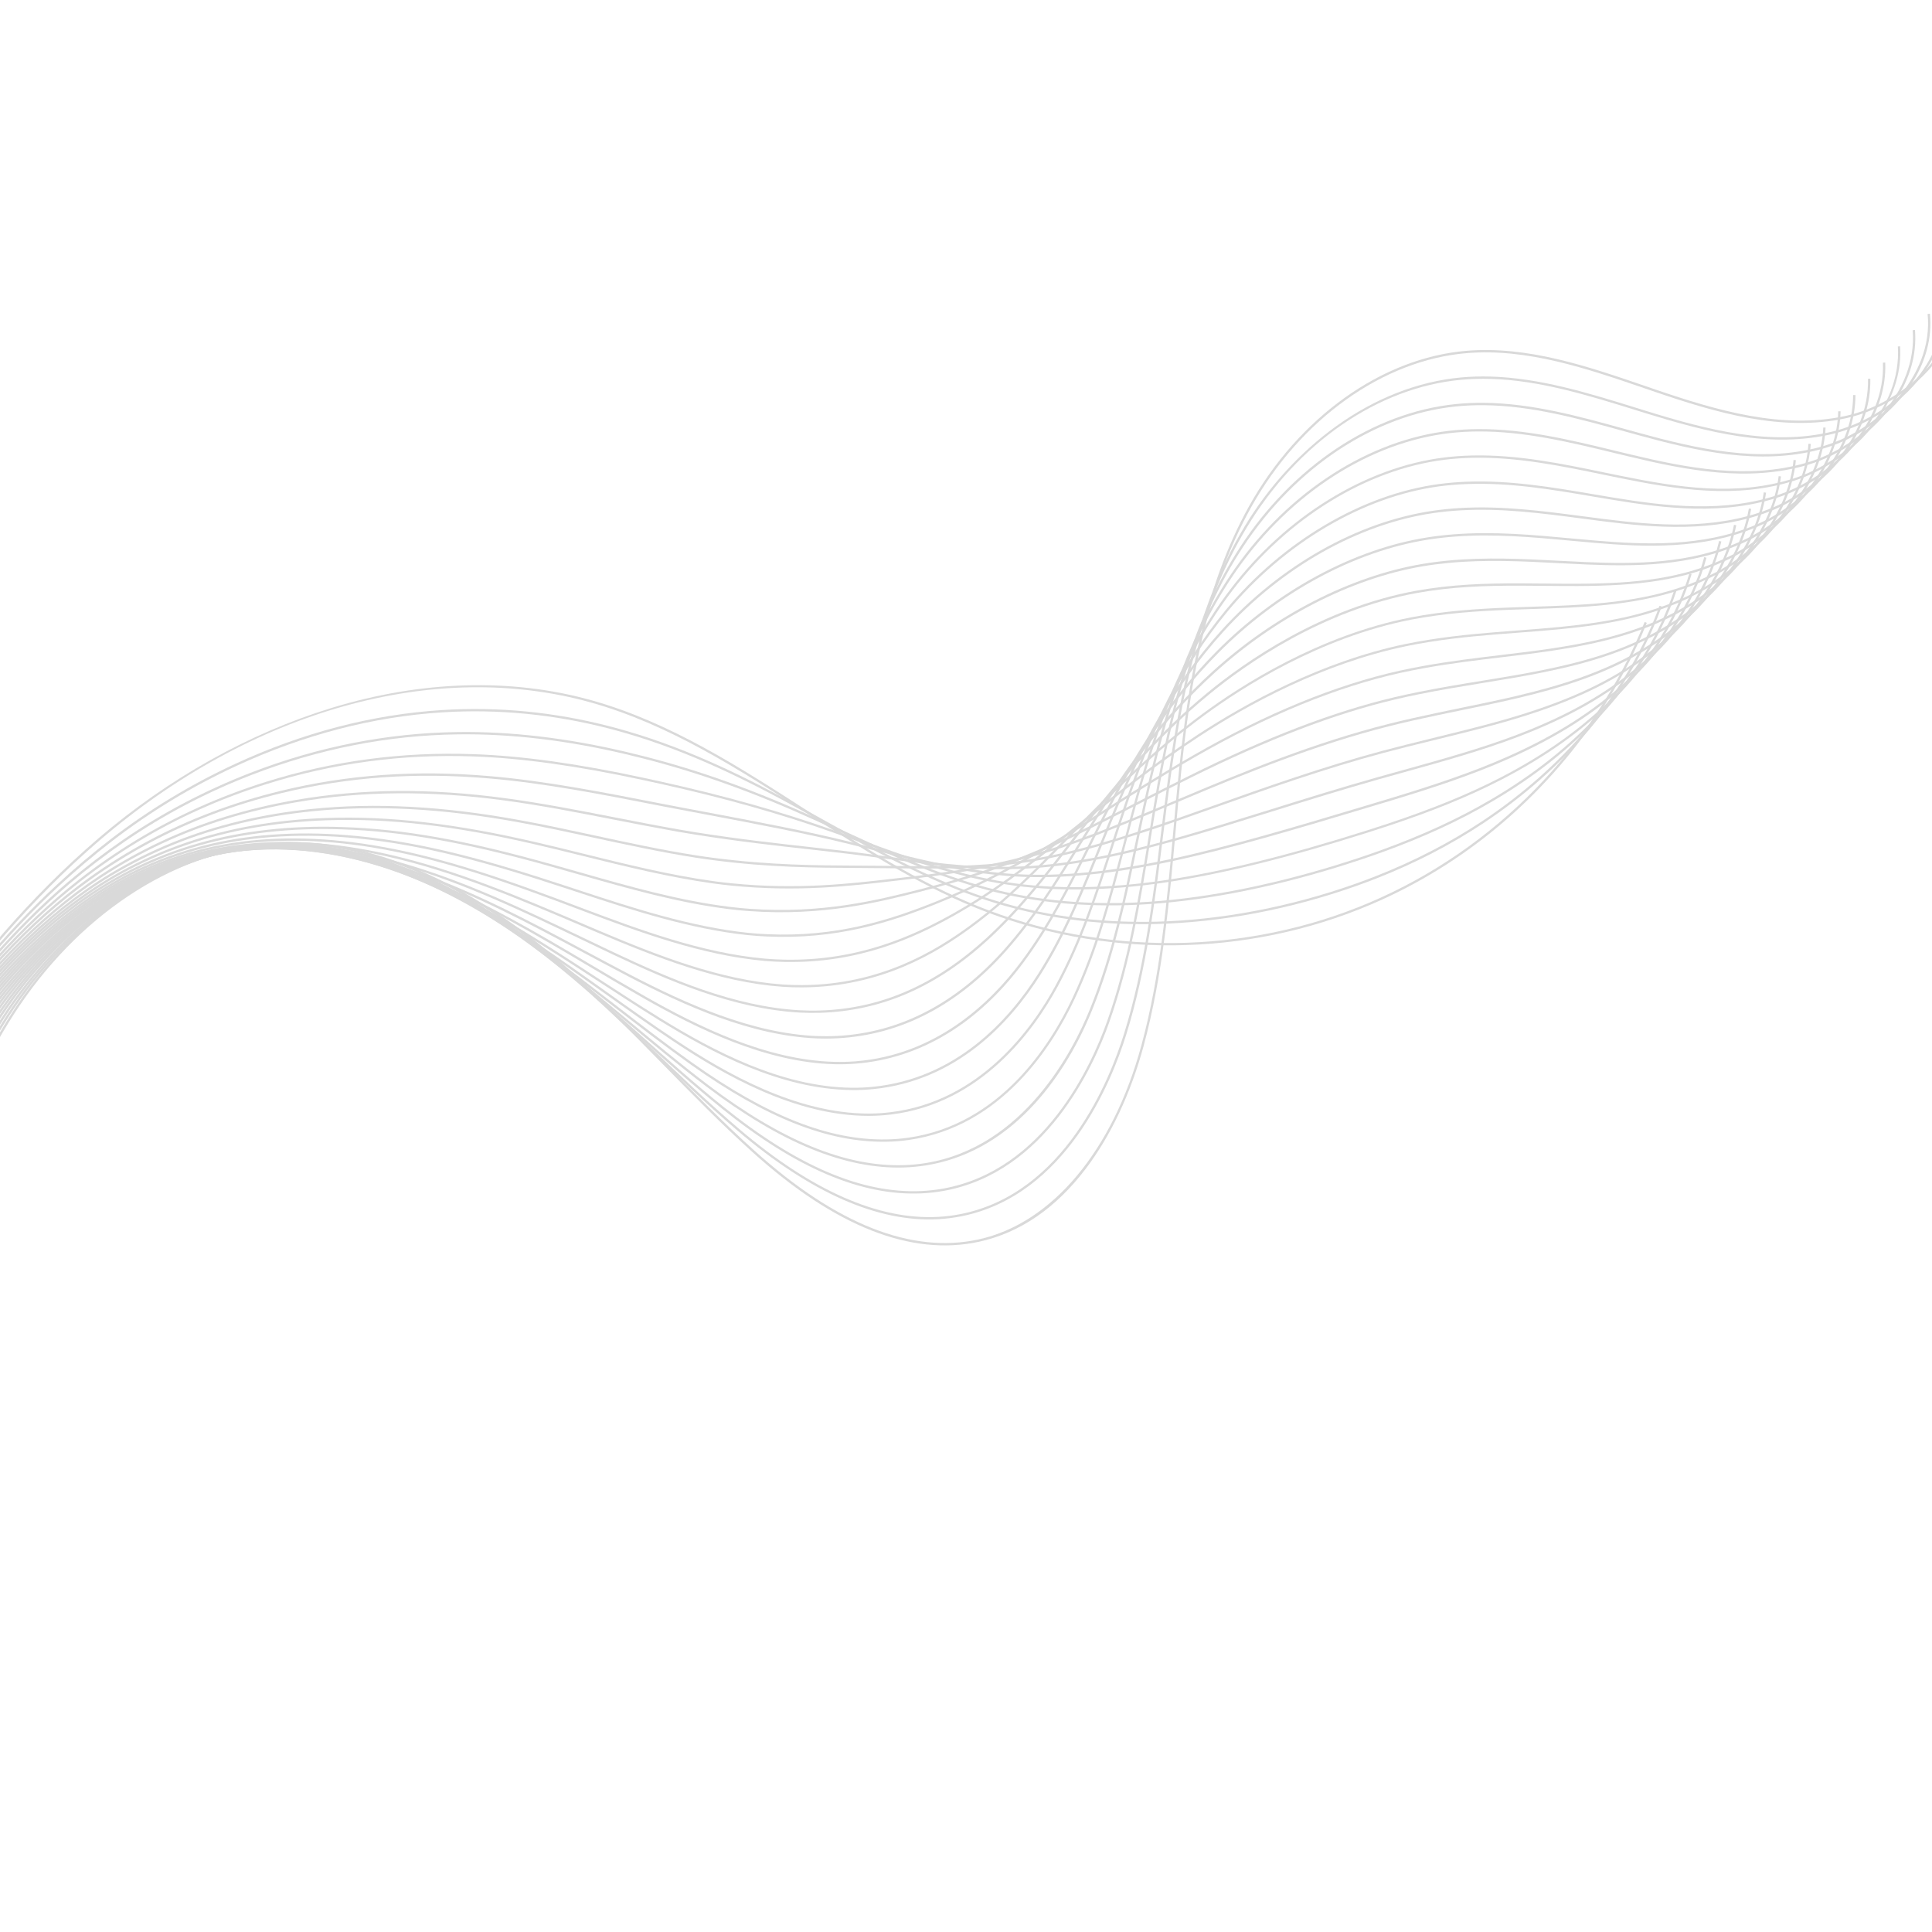 <svg xmlns="http://www.w3.org/2000/svg" xmlns:xlink="http://www.w3.org/1999/xlink" width="500" zoomAndPan="magnify" viewBox="0 0 375 375" height="500" preserveAspectRatio="xMidYMid meet" version="1.0"><defs><clipPath id="4475b3961a"><path d="M 0 54 L 375 54 L 375 255 L 0 255 Z M 0 54 " clip-rule="nonzero"/></clipPath><clipPath id="d33e8ecf6b"><path d="M -45.699 243.551 L 170.168 -83.957 L 386.836 58.852 L 170.969 386.359 Z M -45.699 243.551 " clip-rule="nonzero"/></clipPath><clipPath id="96d1c80663"><path d="M -45.699 243.551 L 170.168 -83.957 L 386.836 58.852 L 170.969 386.359 Z M -45.699 243.551 " clip-rule="nonzero"/></clipPath><clipPath id="b8791307f8"><path d="M 0 57 L 375 57 L 375 254 L 0 254 Z M 0 57 " clip-rule="nonzero"/></clipPath><clipPath id="87191035ac"><path d="M -45.699 243.551 L 170.168 -83.957 L 386.836 58.852 L 170.969 386.359 Z M -45.699 243.551 " clip-rule="nonzero"/></clipPath><clipPath id="3e7abe29e7"><path d="M -45.699 243.551 L 170.168 -83.957 L 386.836 58.852 L 170.969 386.359 Z M -45.699 243.551 " clip-rule="nonzero"/></clipPath><clipPath id="4b838b0128"><path d="M 0 60 L 375 60 L 375 254 L 0 254 Z M 0 60 " clip-rule="nonzero"/></clipPath><clipPath id="cf51c26539"><path d="M -45.699 243.551 L 170.168 -83.957 L 386.836 58.852 L 170.969 386.359 Z M -45.699 243.551 " clip-rule="nonzero"/></clipPath><clipPath id="13f203c086"><path d="M -45.699 243.551 L 170.168 -83.957 L 386.836 58.852 L 170.969 386.359 Z M -45.699 243.551 " clip-rule="nonzero"/></clipPath><clipPath id="8807b8d8c9"><path d="M 0 64 L 372 64 L 372 254 L 0 254 Z M 0 64 " clip-rule="nonzero"/></clipPath><clipPath id="6b7b03c6c0"><path d="M -45.699 243.551 L 170.168 -83.957 L 386.836 58.852 L 170.969 386.359 Z M -45.699 243.551 " clip-rule="nonzero"/></clipPath><clipPath id="80b18d4c96"><path d="M -45.699 243.551 L 170.168 -83.957 L 386.836 58.852 L 170.969 386.359 Z M -45.699 243.551 " clip-rule="nonzero"/></clipPath><clipPath id="8a14303603"><path d="M 0 67 L 369 67 L 369 253 L 0 253 Z M 0 67 " clip-rule="nonzero"/></clipPath><clipPath id="2e50000a1e"><path d="M -45.699 243.551 L 170.168 -83.957 L 386.836 58.852 L 170.969 386.359 Z M -45.699 243.551 " clip-rule="nonzero"/></clipPath><clipPath id="95c40111c1"><path d="M -45.699 243.551 L 170.168 -83.957 L 386.836 58.852 L 170.969 386.359 Z M -45.699 243.551 " clip-rule="nonzero"/></clipPath><clipPath id="7fb5f50db2"><path d="M 0 70 L 366 70 L 366 253 L 0 253 Z M 0 70 " clip-rule="nonzero"/></clipPath><clipPath id="8f09b4c28f"><path d="M -45.699 243.551 L 170.168 -83.957 L 386.836 58.852 L 170.969 386.359 Z M -45.699 243.551 " clip-rule="nonzero"/></clipPath><clipPath id="b47faa21d8"><path d="M -45.699 243.551 L 170.168 -83.957 L 386.836 58.852 L 170.969 386.359 Z M -45.699 243.551 " clip-rule="nonzero"/></clipPath><clipPath id="d4e40fe53d"><path d="M 0 73 L 364 73 L 364 252 L 0 252 Z M 0 73 " clip-rule="nonzero"/></clipPath><clipPath id="46a8d22754"><path d="M -45.699 243.551 L 170.168 -83.957 L 386.836 58.852 L 170.969 386.359 Z M -45.699 243.551 " clip-rule="nonzero"/></clipPath><clipPath id="ac0e3e3a1c"><path d="M -45.699 243.551 L 170.168 -83.957 L 386.836 58.852 L 170.969 386.359 Z M -45.699 243.551 " clip-rule="nonzero"/></clipPath><clipPath id="7ad96e75ae"><path d="M 0 76 L 361 76 L 361 252 L 0 252 Z M 0 76 " clip-rule="nonzero"/></clipPath><clipPath id="b142e214b6"><path d="M -45.699 243.551 L 170.168 -83.957 L 386.836 58.852 L 170.969 386.359 Z M -45.699 243.551 " clip-rule="nonzero"/></clipPath><clipPath id="b749bdfa59"><path d="M -45.699 243.551 L 170.168 -83.957 L 386.836 58.852 L 170.969 386.359 Z M -45.699 243.551 " clip-rule="nonzero"/></clipPath><clipPath id="3d6d17710b"><path d="M 0 79 L 358 79 L 358 251 L 0 251 Z M 0 79 " clip-rule="nonzero"/></clipPath><clipPath id="c396a3d9b6"><path d="M -45.699 243.551 L 170.168 -83.957 L 386.836 58.852 L 170.969 386.359 Z M -45.699 243.551 " clip-rule="nonzero"/></clipPath><clipPath id="c56a0be937"><path d="M -45.699 243.551 L 170.168 -83.957 L 386.836 58.852 L 170.969 386.359 Z M -45.699 243.551 " clip-rule="nonzero"/></clipPath><clipPath id="cc3409fea9"><path d="M 0 82 L 355 82 L 355 251 L 0 251 Z M 0 82 " clip-rule="nonzero"/></clipPath><clipPath id="16f6a9e21c"><path d="M -45.699 243.551 L 170.168 -83.957 L 386.836 58.852 L 170.969 386.359 Z M -45.699 243.551 " clip-rule="nonzero"/></clipPath><clipPath id="82262b841e"><path d="M -45.699 243.551 L 170.168 -83.957 L 386.836 58.852 L 170.969 386.359 Z M -45.699 243.551 " clip-rule="nonzero"/></clipPath><clipPath id="02e5e90aea"><path d="M 0 86 L 352 86 L 352 251 L 0 251 Z M 0 86 " clip-rule="nonzero"/></clipPath><clipPath id="a860390223"><path d="M -45.699 243.551 L 170.168 -83.957 L 386.836 58.852 L 170.969 386.359 Z M -45.699 243.551 " clip-rule="nonzero"/></clipPath><clipPath id="5e8cb09f89"><path d="M -45.699 243.551 L 170.168 -83.957 L 386.836 58.852 L 170.969 386.359 Z M -45.699 243.551 " clip-rule="nonzero"/></clipPath><clipPath id="b6275e5c22"><path d="M 0 89 L 349 89 L 349 250 L 0 250 Z M 0 89 " clip-rule="nonzero"/></clipPath><clipPath id="b684f6c930"><path d="M -45.699 243.551 L 170.168 -83.957 L 386.836 58.852 L 170.969 386.359 Z M -45.699 243.551 " clip-rule="nonzero"/></clipPath><clipPath id="a419f8a0c6"><path d="M -45.699 243.551 L 170.168 -83.957 L 386.836 58.852 L 170.969 386.359 Z M -45.699 243.551 " clip-rule="nonzero"/></clipPath><clipPath id="82801064d5"><path d="M 0 92 L 346 92 L 346 250 L 0 250 Z M 0 92 " clip-rule="nonzero"/></clipPath><clipPath id="b87e20a0d0"><path d="M -45.699 243.551 L 170.168 -83.957 L 386.836 58.852 L 170.969 386.359 Z M -45.699 243.551 " clip-rule="nonzero"/></clipPath><clipPath id="ea32eb8e20"><path d="M -45.699 243.551 L 170.168 -83.957 L 386.836 58.852 L 170.969 386.359 Z M -45.699 243.551 " clip-rule="nonzero"/></clipPath><clipPath id="f64731c3f1"><path d="M 0 95 L 343 95 L 343 249 L 0 249 Z M 0 95 " clip-rule="nonzero"/></clipPath><clipPath id="227f8b823f"><path d="M -45.699 243.551 L 170.168 -83.957 L 386.836 58.852 L 170.969 386.359 Z M -45.699 243.551 " clip-rule="nonzero"/></clipPath><clipPath id="fa02396a95"><path d="M -45.699 243.551 L 170.168 -83.957 L 386.836 58.852 L 170.969 386.359 Z M -45.699 243.551 " clip-rule="nonzero"/></clipPath><clipPath id="1eaffef097"><path d="M 0 98 L 340 98 L 340 249 L 0 249 Z M 0 98 " clip-rule="nonzero"/></clipPath><clipPath id="9c900c0716"><path d="M -45.699 243.551 L 170.168 -83.957 L 386.836 58.852 L 170.969 386.359 Z M -45.699 243.551 " clip-rule="nonzero"/></clipPath><clipPath id="2c9bab2a1e"><path d="M -45.699 243.551 L 170.168 -83.957 L 386.836 58.852 L 170.969 386.359 Z M -45.699 243.551 " clip-rule="nonzero"/></clipPath><clipPath id="b5db8ed0f3"><path d="M 0 101 L 338 101 L 338 248 L 0 248 Z M 0 101 " clip-rule="nonzero"/></clipPath><clipPath id="7caf4d0416"><path d="M -45.699 243.551 L 170.168 -83.957 L 386.836 58.852 L 170.969 386.359 Z M -45.699 243.551 " clip-rule="nonzero"/></clipPath><clipPath id="ad350395f9"><path d="M -45.699 243.551 L 170.168 -83.957 L 386.836 58.852 L 170.969 386.359 Z M -45.699 243.551 " clip-rule="nonzero"/></clipPath><clipPath id="959abbabba"><path d="M 0 105 L 335 105 L 335 248 L 0 248 Z M 0 105 " clip-rule="nonzero"/></clipPath><clipPath id="b7e99d3fcb"><path d="M -45.699 243.551 L 170.168 -83.957 L 386.836 58.852 L 170.969 386.359 Z M -45.699 243.551 " clip-rule="nonzero"/></clipPath><clipPath id="818f4b7565"><path d="M -45.699 243.551 L 170.168 -83.957 L 386.836 58.852 L 170.969 386.359 Z M -45.699 243.551 " clip-rule="nonzero"/></clipPath><clipPath id="cef6bb5138"><path d="M 0 108 L 332 108 L 332 248 L 0 248 Z M 0 108 " clip-rule="nonzero"/></clipPath><clipPath id="7710650464"><path d="M -45.699 243.551 L 170.168 -83.957 L 386.836 58.852 L 170.969 386.359 Z M -45.699 243.551 " clip-rule="nonzero"/></clipPath><clipPath id="d6898542d5"><path d="M -45.699 243.551 L 170.168 -83.957 L 386.836 58.852 L 170.969 386.359 Z M -45.699 243.551 " clip-rule="nonzero"/></clipPath><clipPath id="3fd2816121"><path d="M 0 111 L 329 111 L 329 247 L 0 247 Z M 0 111 " clip-rule="nonzero"/></clipPath><clipPath id="d0e055d4f3"><path d="M -45.699 243.551 L 170.168 -83.957 L 386.836 58.852 L 170.969 386.359 Z M -45.699 243.551 " clip-rule="nonzero"/></clipPath><clipPath id="9a521067c5"><path d="M -45.699 243.551 L 170.168 -83.957 L 386.836 58.852 L 170.969 386.359 Z M -45.699 243.551 " clip-rule="nonzero"/></clipPath><clipPath id="4176177038"><path d="M 0 114 L 326 114 L 326 247 L 0 247 Z M 0 114 " clip-rule="nonzero"/></clipPath><clipPath id="037c464661"><path d="M -45.699 243.551 L 170.168 -83.957 L 386.836 58.852 L 170.969 386.359 Z M -45.699 243.551 " clip-rule="nonzero"/></clipPath><clipPath id="83cf57cf5f"><path d="M -45.699 243.551 L 170.168 -83.957 L 386.836 58.852 L 170.969 386.359 Z M -45.699 243.551 " clip-rule="nonzero"/></clipPath><clipPath id="7fdf494332"><path d="M 0 117 L 323 117 L 323 246 L 0 246 Z M 0 117 " clip-rule="nonzero"/></clipPath><clipPath id="8e7f673fd6"><path d="M -45.699 243.551 L 170.168 -83.957 L 386.836 58.852 L 170.969 386.359 Z M -45.699 243.551 " clip-rule="nonzero"/></clipPath><clipPath id="5956f23c10"><path d="M -45.699 243.551 L 170.168 -83.957 L 386.836 58.852 L 170.969 386.359 Z M -45.699 243.551 " clip-rule="nonzero"/></clipPath><clipPath id="c8b4007822"><path d="M 0 120 L 320 120 L 320 246 L 0 246 Z M 0 120 " clip-rule="nonzero"/></clipPath><clipPath id="d5702845f1"><path d="M -45.699 243.551 L 170.168 -83.957 L 386.836 58.852 L 170.969 386.359 Z M -45.699 243.551 " clip-rule="nonzero"/></clipPath><clipPath id="87e9fee2b2"><path d="M -45.699 243.551 L 170.168 -83.957 L 386.836 58.852 L 170.969 386.359 Z M -45.699 243.551 " clip-rule="nonzero"/></clipPath></defs><g clip-path="url(#4475b3961a)"><g clip-path="url(#d33e8ecf6b)"><g clip-path="url(#96d1c80663)"><path fill="#d9d9d9" d="M 376.898 68.547 C 372.738 74.863 365.555 79.613 358.262 81.191 C 345.84 83.871 333.168 80.129 321.258 76.066 L 319.238 75.375 C 308.039 71.539 296.465 67.57 284.691 68.543 C 268.453 69.887 252.43 81.32 242.875 98.402 C 233.895 114.453 230.957 133.43 229.262 149.875 C 228.875 153.684 228.52 157.57 228.184 161.332 C 226.945 175.164 225.66 189.457 221.965 203.059 C 219.461 212.27 215.566 220.516 210.699 226.91 C 204.887 234.543 197.945 239.285 190.059 241.016 C 176.906 243.895 162.152 238.094 146.215 223.762 C 140.098 218.266 134.254 212.285 128.598 206.5 C 120.988 198.723 113.125 190.676 104.527 183.73 C 92.188 173.758 73.02 162.25 51.836 164.055 C 33.262 165.633 14.902 177.887 2.684 196.871 C -7.734 213.062 -13.074 231.535 -17.891 254.293 L -18.328 254.203 C -13.504 231.395 -8.152 212.875 2.305 196.629 C 14.574 177.547 33.086 165.195 51.797 163.605 C 73.137 161.789 92.402 173.355 104.812 183.379 C 113.43 190.34 121.305 198.391 128.918 206.18 C 134.57 211.957 140.414 217.934 146.516 223.418 C 162.348 237.645 176.965 243.418 189.965 240.566 C 204.176 237.453 215.977 223.383 221.535 202.938 C 225.223 189.375 226.5 175.094 227.742 161.289 C 228.074 157.527 228.426 153.637 228.82 149.824 C 230.516 133.332 233.469 114.301 242.484 98.176 C 252.109 80.973 268.27 69.445 284.656 68.09 C 296.523 67.109 308.145 71.09 319.387 74.945 L 321.406 75.637 C 333.258 79.676 345.859 83.402 358.168 80.746 C 370.039 78.188 381.617 67.086 379.93 54.648 L 380.375 54.586 C 381.055 59.605 379.621 64.41 376.902 68.543 Z M 376.898 68.547 " fill-opacity="1" fill-rule="nonzero"/></g></g></g><g clip-path="url(#b8791307f8)"><g clip-path="url(#87191035ac)"><g clip-path="url(#3e7abe29e7)"><path fill="#d9d9d9" d="M 373.945 71.617 C 369.824 77.867 362.801 82.523 355.77 84.211 C 343.652 87.113 331.254 83.844 319.594 80.254 C 318.832 80.02 318.07 79.781 317.309 79.543 C 308.207 76.719 298.797 73.793 289.258 73.539 C 287.332 73.492 285.434 73.547 283.613 73.715 C 267.469 75.203 251.891 85.949 241.961 102.445 C 233.344 116.754 229.98 132.945 228.012 145.461 C 227.734 147.234 227.461 149.059 227.188 151.043 C 226.68 154.707 226.219 158.438 225.77 162.047 C 224.18 174.879 222.527 188.148 218.625 200.75 C 215.75 210.016 206.871 232.016 186.625 236.074 C 185.156 236.367 183.648 236.562 182.137 236.645 C 170.422 237.293 157.316 231.516 143.191 219.484 C 137.25 214.422 131.547 208.949 126.039 203.66 C 118.293 196.223 110.285 188.535 101.586 181.984 C 90.293 173.469 78.914 167.93 67.766 165.508 C 61.648 164.184 55.605 163.824 49.809 164.453 C 31.684 166.414 13.68 178.711 1.664 197.367 C -8.625 213.324 -14.059 231.492 -19.059 253.871 L -19.5 253.777 C -14.488 231.352 -9.039 213.137 1.285 197.125 C 13.359 178.367 31.5 165.984 49.762 164.008 C 55.605 163.379 61.695 163.734 67.859 165.07 C 79.074 167.5 90.512 173.074 101.855 181.621 C 110.574 188.195 118.594 195.891 126.348 203.336 C 131.855 208.625 137.551 214.09 143.48 219.141 C 157.516 231.098 170.516 236.832 182.109 236.195 C 183.598 236.113 185.086 235.926 186.531 235.637 C 206.543 231.625 215.34 209.809 218.188 200.617 C 222.086 188.055 223.73 174.805 225.316 161.988 C 225.766 158.383 226.227 154.648 226.734 150.98 C 227.012 148.992 227.277 147.164 227.559 145.391 C 229.535 132.836 232.91 116.586 241.566 102.211 C 246.203 94.512 252.336 87.785 259.305 82.762 C 266.852 77.316 275.242 74.031 283.559 73.266 C 285.395 73.098 287.316 73.035 289.25 73.09 C 298.852 73.352 308.293 76.277 317.426 79.113 C 318.188 79.352 318.949 79.586 319.711 79.824 C 331.316 83.398 343.645 86.652 355.648 83.773 C 367.078 81.039 378.496 70.324 377.023 57.793 L 377.469 57.742 C 378.062 62.789 376.613 67.543 373.926 71.617 Z M 373.945 71.617 " fill-opacity="1" fill-rule="nonzero"/></g></g></g><g clip-path="url(#4b838b0128)"><g clip-path="url(#cf51c26539)"><g clip-path="url(#13f203c086)"><path fill="#d9d9d9" d="M 370.895 74.707 C 370.266 75.66 369.562 76.59 368.789 77.492 C 364.797 82.133 359.145 85.684 353.281 87.238 C 341.469 90.371 329.34 87.574 317.93 84.445 C 317.07 84.207 316.211 83.969 315.348 83.73 C 306.508 81.281 297.371 78.75 288.098 78.648 C 286.203 78.629 284.336 78.711 282.543 78.895 C 266.875 80.5 251.492 90.656 241.312 106.102 C 241.227 106.234 241.137 106.363 241.051 106.5 C 232.234 120.07 228.434 135.277 226.105 147.008 C 225.777 148.656 225.457 150.359 225.121 152.227 C 224.496 155.715 223.922 159.262 223.359 162.688 C 221.422 174.551 219.414 186.816 215.293 198.449 C 212.227 207.086 202.965 227.559 183.199 231.145 C 181.758 231.406 180.27 231.57 178.781 231.637 C 167.156 232.129 154.527 226.758 140.18 215.215 C 134.453 210.602 128.934 205.648 123.605 200.867 C 115.684 193.758 107.496 186.41 98.656 180.238 C 87.449 172.402 76.246 167.41 65.355 165.398 C 59.359 164.293 53.461 164.109 47.801 164.855 C 30.117 167.199 12.473 179.527 0.656 197.863 C -9.496 213.586 -15.031 231.453 -20.211 253.453 L -20.648 253.348 C -15.457 231.305 -9.91 213.395 0.277 197.617 C 5.887 188.957 12.957 181.363 20.75 175.684 C 29.32 169.438 38.398 165.645 47.742 164.406 C 53.449 163.652 59.398 163.836 65.434 164.949 C 76.391 166.973 87.652 171.988 98.914 179.863 C 107.773 186.051 115.977 193.414 123.902 200.527 C 129.227 205.312 134.742 210.254 140.461 214.863 C 154.723 226.336 167.25 231.676 178.762 231.184 C 180.23 231.121 181.695 230.957 183.125 230.695 C 202.66 227.152 211.828 206.855 214.871 198.293 C 218.98 186.699 220.98 174.453 222.918 162.605 C 223.477 159.176 224.059 155.629 224.68 152.133 C 225.016 150.27 225.336 148.559 225.664 146.91 C 227.996 135.137 231.816 119.883 240.672 106.246 C 250.93 90.465 266.559 80.066 282.496 78.438 C 284.305 78.25 286.191 78.168 288.102 78.188 C 297.434 78.289 306.602 80.832 315.465 83.289 C 316.324 83.527 317.184 83.766 318.043 84.004 C 329.391 87.121 341.457 89.898 353.164 86.797 C 364.207 83.875 375.363 73.156 374.148 60.941 L 374.598 60.898 C 375.062 65.562 373.762 70.359 370.898 74.703 Z M 370.895 74.707 " fill-opacity="1" fill-rule="nonzero"/></g></g></g><g clip-path="url(#8807b8d8c9)"><g clip-path="url(#6b7b03c6c0)"><g clip-path="url(#80b18d4c96)"><path fill="#d9d9d9" d="M 367.938 77.691 C 363.965 83.719 357.414 88.324 350.789 90.254 C 339.266 93.617 327.41 91.293 316.254 88.625 C 315.289 88.395 314.316 88.16 313.34 87.922 C 304.781 85.848 295.93 83.699 286.93 83.746 C 285.066 83.75 283.23 83.859 281.461 84.059 C 266.004 85.797 250.551 95.699 240.125 110.539 C 231.121 123.363 226.875 137.582 224.184 148.535 C 223.805 150.07 223.434 151.656 223.043 153.387 C 222.301 156.676 221.605 160.012 220.93 163.234 C 218.648 174.152 216.285 185.445 211.945 196.133 C 208.898 203.613 204.75 210.203 199.941 215.184 C 194.059 221.281 187.27 224.984 179.766 226.195 C 178.344 226.426 176.879 226.562 175.41 226.609 C 164.043 226.945 151.531 221.816 137.156 210.93 C 131.684 206.777 126.398 202.363 121.285 198.094 C 112.773 190.984 104.734 184.27 95.711 178.473 C 84.59 171.316 73.559 166.871 62.918 165.27 C 57.055 164.383 51.285 164.371 45.77 165.238 C 28.484 167.969 11.859 179.781 0.055 197.688 C -0.086 197.906 -0.23 198.121 -0.375 198.34 C -11.516 215.555 -17.066 235.59 -21.391 253.012 L -21.828 252.906 C -17.488 235.445 -11.93 215.375 -0.754 198.098 C 11.148 179.707 28.074 167.578 45.699 164.793 C 51.258 163.918 57.074 163.926 62.988 164.82 C 73.688 166.438 84.777 170.902 95.949 178.094 C 104.992 183.906 113.418 190.941 121.566 197.746 C 126.676 202.012 131.957 206.418 137.418 210.57 C 151.711 221.391 164.133 226.492 175.391 226.156 C 176.836 226.113 178.285 225.977 179.688 225.75 C 198.738 222.672 208.301 203.895 211.523 195.961 C 215.848 185.312 218.203 174.043 220.484 163.145 C 221.156 159.918 221.859 156.582 222.598 153.285 C 222.988 151.555 223.359 149.965 223.742 148.426 C 226.441 137.434 230.707 123.164 239.754 110.281 C 250.254 95.332 265.82 85.363 281.41 83.605 C 283.188 83.406 285.047 83.301 286.926 83.289 C 295.98 83.238 304.859 85.398 313.445 87.48 C 314.418 87.719 315.391 87.953 316.355 88.18 C 327.453 90.836 339.238 93.148 350.656 89.816 C 361.543 86.645 372.223 76.148 371.25 64.082 L 371.699 64.047 C 372.098 68.977 370.59 73.648 367.934 77.68 Z M 367.938 77.691 " fill-opacity="1" fill-rule="nonzero"/></g></g></g><g clip-path="url(#8a14303603)"><g clip-path="url(#2e50000a1e)"><g clip-path="url(#95c40111c1)"><path fill="#d9d9d9" d="M 364.887 80.801 C 364.312 81.672 363.676 82.531 362.984 83.359 C 359.203 87.895 353.852 91.508 348.301 93.285 C 337.062 96.883 325.488 95.027 314.59 92.82 C 313.496 92.598 312.398 92.371 311.293 92.145 C 303.023 90.434 294.473 88.664 285.77 88.859 C 283.934 88.898 282.121 89.027 280.391 89.238 C 265.281 91.098 249.891 100.578 239.215 114.598 C 230.023 126.66 225.332 139.898 222.27 150.086 C 221.836 151.52 221.414 152.988 220.969 154.57 C 220.113 157.633 219.297 160.727 218.512 163.723 C 215.766 174.188 213.172 184.07 208.605 193.84 C 204.324 202.984 194.43 218.715 176.336 221.273 C 174.934 221.473 173.488 221.586 172.047 221.609 C 160.801 221.797 148.758 217.047 134.137 206.672 C 128.977 203 123.98 199.137 119.145 195.395 C 110.348 188.594 102.039 182.168 92.781 176.738 C 81.75 170.266 70.887 166.371 60.508 165.168 C 54.773 164.504 49.137 164.668 43.754 165.656 C 26.707 168.809 10.254 180.91 -1.383 198.855 C -12.379 215.809 -18.074 235.492 -22.547 252.609 L -22.984 252.492 C -18.496 235.34 -12.793 215.621 -1.758 198.609 C 9.961 180.547 26.508 168.383 43.676 165.211 C 49.098 164.211 54.777 164.051 60.559 164.719 C 71.004 165.93 81.926 169.844 93.008 176.352 C 102.297 181.793 110.613 188.23 119.422 195.039 C 124.254 198.773 129.254 202.641 134.402 206.305 C 148.938 216.625 160.898 221.348 172.039 221.164 C 173.465 221.141 174.887 221.027 176.277 220.832 C 194.164 218.305 203.957 202.723 208.203 193.652 C 212.746 183.922 215.34 174.055 218.086 163.613 C 218.867 160.617 219.688 157.52 220.543 154.457 C 220.984 152.871 221.414 151.402 221.844 149.961 C 224.922 139.738 229.633 126.453 238.863 114.328 C 249.609 100.215 265.117 90.672 280.34 88.797 C 282.09 88.582 283.914 88.453 285.77 88.41 C 294.52 88.215 303.098 89.988 311.391 91.707 C 312.496 91.934 313.59 92.16 314.691 92.383 C 325.523 94.578 337.035 96.43 348.172 92.863 C 358.523 89.551 369.121 79.449 368.375 67.246 L 368.82 67.219 C 369.102 71.789 367.723 76.52 364.898 80.809 Z M 364.887 80.801 " fill-opacity="1" fill-rule="nonzero"/></g></g></g><g clip-path="url(#7fb5f50db2)"><g clip-path="url(#8f09b4c28f)"><g clip-path="url(#b47faa21d8)"><path fill="#d9d9d9" d="M 361.945 83.754 C 358.062 89.652 351.871 94.188 345.812 96.309 C 334.852 100.148 323.09 98.68 312.926 97 C 311.695 96.797 310.449 96.586 309.199 96.375 C 301.234 95.02 293.004 93.621 284.613 93.957 C 282.801 94.027 281.02 94.18 279.316 94.406 C 264.566 96.387 249.23 105.445 238.297 118.645 C 228.949 129.926 223.797 142.195 220.355 151.625 C 219.879 152.938 219.398 154.285 218.898 155.742 C 217.938 158.539 217.02 161.359 216.129 164.078 C 213.016 173.625 210.074 182.641 205.266 191.527 C 200.734 199.883 190.504 214.207 172.906 216.328 C 171.527 216.496 170.102 216.582 168.676 216.59 C 154.285 216.625 140.348 208.504 131.117 202.387 C 126.352 199.219 121.707 195.906 117.215 192.711 C 108.059 186.191 99.41 180.035 89.844 174.977 C 78.902 169.184 68.215 165.84 58.082 165.039 C 52.473 164.59 46.977 164.93 41.734 166.039 C 25.141 169.574 9.035 181.719 -2.402 199.34 C -13.246 216.031 -19.086 235.359 -23.715 252.172 L -24.148 252.055 C -19.516 235.207 -13.664 215.836 -2.777 199.094 C 8.754 181.367 24.93 169.16 41.645 165.602 C 46.922 164.48 52.469 164.141 58.117 164.594 C 68.309 165.402 79.055 168.762 90.051 174.582 C 99.648 179.652 108.309 185.816 117.477 192.344 C 121.965 195.539 126.605 198.848 131.371 202.012 C 140.555 208.094 154.41 216.176 168.68 216.141 C 170.09 216.137 171.492 216.051 172.855 215.879 C 190.258 213.785 200.387 199.59 204.875 191.312 C 209.664 182.465 212.598 173.469 215.703 163.938 C 216.59 161.211 217.512 158.391 218.473 155.594 C 218.977 154.133 219.453 152.781 219.938 151.469 C 223.395 142.004 228.566 129.688 237.957 118.355 C 248.957 105.07 264.398 95.953 279.258 93.961 C 280.98 93.73 282.773 93.578 284.598 93.504 C 293.035 93.168 301.293 94.574 309.273 95.93 C 310.52 96.141 311.766 96.355 313 96.559 C 323.109 98.227 334.805 99.684 345.664 95.879 C 355.633 92.395 365.965 82.277 365.473 70.387 L 365.922 70.371 C 366.121 75.23 364.551 79.797 361.941 83.754 Z M 361.945 83.754 " fill-opacity="1" fill-rule="nonzero"/></g></g></g><g clip-path="url(#d4e40fe53d)"><g clip-path="url(#46a8d22754)"><g clip-path="url(#ac0e3e3a1c)"><path fill="#d9d9d9" d="M 358.938 86.867 C 355.152 92.609 349.238 97.07 343.32 99.328 C 332.629 103.414 321.168 102.434 311.258 101.191 C 309.859 101.02 308.453 100.832 307.035 100.645 C 299.398 99.637 291.504 98.594 283.449 99.062 C 281.668 99.164 279.918 99.34 278.238 99.582 C 263.637 101.703 248.742 110.129 237.379 122.691 C 227.898 133.172 222.277 144.484 218.438 153.168 C 217.918 154.355 217.387 155.582 216.82 156.922 C 215.773 159.41 214.766 161.914 213.793 164.332 C 210.297 173 206.996 181.191 201.922 189.234 C 196.07 198.457 185.707 209.793 169.469 211.398 C 168.113 211.531 166.715 211.598 165.309 211.578 C 151.48 211.418 138.156 204.301 128.098 198.117 C 123.812 195.473 119.621 192.738 115.559 190.098 C 105.953 183.832 96.871 177.918 86.902 173.234 C 76.059 168.125 65.551 165.332 55.656 164.926 C 50.18 164.695 44.812 165.207 39.711 166.438 C 23.711 170.324 8.121 182.324 -3.129 199.387 C -3.227 199.535 -3.324 199.684 -3.422 199.832 C -14.117 216.258 -20.109 235.242 -24.883 251.754 L -25.316 251.629 C -20.535 235.09 -14.531 216.066 -3.801 199.59 C -3.699 199.441 -3.602 199.289 -3.504 199.145 C 7.805 181.98 23.492 169.918 39.602 166.008 C 44.742 164.762 50.152 164.25 55.672 164.477 C 65.621 164.883 76.195 167.691 87.09 172.828 C 97.086 177.527 106.18 183.449 115.801 189.723 C 119.855 192.363 124.047 195.094 128.328 197.734 C 138.34 203.887 151.59 210.973 165.309 211.133 C 166.699 211.148 168.082 211.086 169.422 210.949 C 185.477 209.363 195.746 198.141 201.535 188.988 C 206.586 180.984 209.883 172.812 213.371 164.164 C 214.348 161.742 215.355 159.238 216.402 156.75 C 216.969 155.406 217.5 154.176 218.027 152.988 C 221.879 144.273 227.523 132.918 237.043 122.391 C 248.48 109.75 263.469 101.27 278.172 99.133 C 279.863 98.891 281.629 98.711 283.422 98.605 C 291.52 98.137 299.438 99.188 307.094 100.191 C 308.504 100.379 309.914 100.562 311.312 100.738 C 321.164 101.973 332.566 102.949 343.16 98.898 C 352.992 95.148 362.82 85.23 362.578 73.527 L 363.027 73.516 C 363.129 78.367 361.531 82.914 358.934 86.859 Z M 358.938 86.867 " fill-opacity="1" fill-rule="nonzero"/></g></g></g><g clip-path="url(#7ad96e75ae)"><g clip-path="url(#b142e214b6)"><g clip-path="url(#b749bdfa59)"><path fill="#d9d9d9" d="M 355.906 89.879 C 352.18 95.531 346.484 100.004 340.832 102.348 C 330.398 106.684 319.238 106.188 309.59 105.371 C 308.004 105.242 306.402 105.094 304.797 104.941 C 297.512 104.266 289.98 103.57 282.289 104.156 C 280.539 104.289 278.82 104.488 277.168 104.746 C 262.945 106.98 248.109 114.996 236.465 126.738 C 226.891 136.383 220.777 146.754 216.52 154.711 C 215.91 155.848 215.32 156.98 214.738 158.098 C 213.641 160.227 212.582 162.359 211.555 164.426 C 207.648 172.273 203.957 179.684 198.57 186.926 C 189.742 198.75 178.488 205.5 166.035 206.457 C 164.707 206.559 163.324 206.598 161.941 206.562 C 148.547 206.215 135.203 199.578 125.078 193.844 C 121.398 191.746 117.777 189.602 114.277 187.523 C 104.082 181.484 94.453 175.785 83.965 171.48 C 73.223 167.059 62.883 164.812 53.238 164.805 C 47.887 164.797 42.656 165.484 37.691 166.836 C 22.117 171.105 6.871 183.168 -4.195 199.961 C -4.277 200.082 -4.355 200.203 -4.438 200.328 C -14.984 216.484 -21.121 235.125 -26.047 251.332 L -26.477 251.199 C -21.543 234.965 -15.395 216.289 -4.812 200.082 C 6.34 183.008 21.785 170.73 37.578 166.398 C 42.578 165.039 47.852 164.348 53.238 164.355 C 62.945 164.363 73.344 166.617 84.141 171.062 C 94.656 175.379 104.297 181.09 114.508 187.133 C 118.008 189.211 121.625 191.352 125.301 193.445 C 135.379 199.156 148.656 205.766 161.949 206.105 C 163.32 206.137 164.684 206.105 166 206.004 C 181.566 204.809 192.109 194.824 198.211 186.652 C 203.57 179.445 207.258 172.047 211.156 164.223 C 212.184 162.156 213.242 160.023 214.34 157.891 C 214.918 156.77 215.516 155.637 216.121 154.496 C 220.395 146.512 226.527 136.109 236.141 126.418 C 247.852 114.609 262.781 106.547 277.094 104.301 C 278.758 104.039 280.496 103.84 282.254 103.707 C 289.98 103.117 297.535 103.812 304.832 104.492 C 306.441 104.645 308.039 104.793 309.629 104.922 C 319.219 105.73 330.32 106.23 340.656 101.93 C 350.105 98.008 359.68 88.078 359.688 76.68 L 360.141 76.68 C 360.133 81.438 358.496 85.949 355.906 89.879 Z M 355.906 89.879 " fill-opacity="1" fill-rule="nonzero"/></g></g></g><g clip-path="url(#3d6d17710b)"><g clip-path="url(#c396a3d9b6)"><g clip-path="url(#c56a0be937)"><path fill="#d9d9d9" d="M 352.914 92.973 C 349.199 98.609 343.629 102.988 338.344 105.371 C 328.156 109.973 317.301 109.949 307.926 109.566 C 306.121 109.488 304.258 109.395 302.461 109.301 C 295.555 108.941 288.422 108.57 281.125 109.266 C 279.406 109.43 277.711 109.648 276.086 109.926 C 262.262 112.266 247.48 119.871 235.539 130.793 C 226.008 139.508 219.598 148.559 214.59 156.262 C 213.93 157.281 213.281 158.289 212.652 159.289 C 211.574 160.996 210.531 162.68 209.508 164.344 C 205.129 171.438 200.992 178.137 195.219 184.633 C 185.789 195.188 174.812 200.871 162.602 201.527 C 161.293 201.602 159.934 201.609 158.566 201.555 C 145.727 201.031 132.906 195.203 122.055 189.574 C 119.148 188.055 116.262 186.512 113.477 185.02 C 102.527 179.168 92.188 173.641 81.031 169.738 C 70.395 166.004 60.227 164.309 50.816 164.695 C 45.594 164.91 40.5 165.766 35.672 167.238 C 20.527 171.895 5.621 184.023 -5.266 200.539 C -5.332 200.637 -5.395 200.73 -5.453 200.824 C -15.852 216.715 -22.137 235.012 -27.211 250.906 L -27.641 250.77 C -22.555 234.844 -16.258 216.52 -5.832 200.578 C -5.77 200.484 -5.703 200.387 -5.641 200.289 C 5.305 183.688 20.297 171.488 35.543 166.805 C 40.406 165.32 45.539 164.457 50.797 164.238 C 60.273 163.848 70.492 165.551 81.18 169.305 C 92.371 173.223 102.727 178.754 113.688 184.617 C 116.477 186.109 119.359 187.648 122.266 189.168 C 133.07 194.773 145.832 200.574 158.59 201.102 C 159.938 201.152 161.281 201.141 162.578 201.07 C 174.668 200.418 185.535 194.789 194.887 184.328 C 200.637 177.859 204.766 171.176 209.129 164.098 C 210.156 162.434 211.199 160.746 212.277 159.035 C 212.91 158.035 213.555 157.027 214.219 156.008 C 219.25 148.273 225.672 139.195 235.238 130.449 C 247.242 119.473 262.109 111.828 276.02 109.473 C 277.652 109.199 279.355 108.973 281.086 108.809 C 288.414 108.105 295.566 108.48 302.488 108.84 C 304.289 108.934 306.145 109.031 307.949 109.105 C 317.273 109.492 328.062 109.516 338.16 104.953 C 346.949 100.992 356.531 91.438 356.801 79.824 L 357.254 79.836 C 357.141 84.641 355.465 89.098 352.918 92.969 Z M 352.914 92.973 " fill-opacity="1" fill-rule="nonzero"/></g></g></g><g clip-path="url(#cc3409fea9)"><g clip-path="url(#16f6a9e21c)"><g clip-path="url(#82262b841e)"><path fill="#d9d9d9" d="M 349.871 96.012 C 346.223 101.547 340.887 105.934 335.855 108.391 C 326.906 112.781 317.555 113.707 306.266 113.746 C 304.195 113.754 302.066 113.734 300 113.715 C 293.516 113.645 286.812 113.574 279.965 114.367 C 278.27 114.566 276.605 114.809 275.016 115.098 C 256.66 118.434 241.828 128.898 234.617 134.84 C 225.246 142.562 218.531 150.445 212.668 157.805 C 211.953 158.703 211.254 159.594 210.57 160.469 C 209.648 161.652 208.75 162.812 207.863 163.961 C 202.891 170.41 198.188 176.5 191.867 182.332 C 181.797 191.566 171.102 196.227 159.168 196.586 C 157.879 196.625 156.543 196.609 155.199 196.539 C 142.316 195.816 129.781 190.359 119.035 185.297 C 117.117 184.391 115.223 183.48 113.344 182.582 C 101.406 176.859 90.133 171.457 78.09 167.984 C 67.57 164.934 57.574 163.789 48.391 164.574 C 43.301 165.008 38.34 166.035 33.648 167.637 C 18.719 172.75 4.523 184.633 -6.34 201.109 C -6.387 201.184 -6.43 201.25 -6.477 201.32 C -16.723 216.945 -23.156 234.891 -28.383 250.484 L -28.812 250.344 C -23.578 234.719 -17.129 216.742 -6.855 201.07 C -6.809 201 -6.762 200.93 -6.719 200.859 C 4.199 184.301 18.473 172.355 33.5 167.207 C 38.223 165.598 43.223 164.562 48.348 164.125 C 57.59 163.332 67.641 164.488 78.215 167.555 C 90.289 171.039 101.582 176.449 113.535 182.176 C 115.414 183.078 117.309 183.988 119.227 184.895 C 129.93 189.938 142.418 195.375 155.219 196.094 C 156.551 196.164 157.871 196.184 159.148 196.141 C 170.973 195.785 181.574 191.164 191.555 182 C 197.848 176.195 202.539 170.117 207.5 163.688 C 208.387 162.535 209.285 161.371 210.207 160.191 C 210.891 159.316 211.59 158.426 212.305 157.531 C 218.184 150.148 224.918 142.242 234.324 134.496 C 241.566 128.527 256.465 118.008 274.922 114.656 C 276.523 114.367 278.195 114.121 279.902 113.922 C 286.777 113.129 293.5 113.199 299.992 113.266 C 302.051 113.289 304.188 113.312 306.25 113.301 C 317.477 113.262 326.77 112.344 335.645 107.992 C 344.07 103.875 353.379 94.289 353.898 82.98 L 354.348 83 C 354.129 87.727 352.402 92.156 349.855 96.02 Z M 349.871 96.012 " fill-opacity="1" fill-rule="nonzero"/></g></g></g><g clip-path="url(#02e5e90aea)"><g clip-path="url(#a860390223)"><g clip-path="url(#5e8cb09f89)"><path fill="#d9d9d9" d="M 346.824 99.172 C 343.301 104.52 338.262 108.82 333.363 111.414 C 324.102 116.336 314.066 117.457 304.598 117.934 C 302.223 118.055 299.867 118.129 297.375 118.211 C 291.367 118.402 285.152 118.605 278.801 119.473 C 277.133 119.699 275.496 119.965 273.934 120.266 C 256.199 123.715 241.113 133.418 233.695 138.887 C 224.344 145.785 217.227 152.777 210.738 159.352 C 209.973 160.133 209.219 160.898 208.477 161.648 L 207.066 163.094 C 200.965 169.344 195.691 174.742 188.504 180.035 C 181.742 184.98 170.988 191.566 155.727 191.652 C 154.465 191.664 153.152 191.617 151.828 191.527 C 139.617 190.648 127.441 185.855 116.02 181.023 L 114.148 180.23 C 100.887 174.566 88.359 169.215 75.16 166.238 C 64.762 163.875 54.941 163.273 45.969 164.461 C 41.012 165.113 36.184 166.312 31.629 168.035 C 17.129 173.539 3.266 185.496 -7.422 201.707 L -7.496 201.82 C -17.586 217.172 -24.168 234.773 -29.547 250.07 L -29.969 249.918 C -24.582 234.602 -17.988 216.965 -7.871 201.57 C 2.887 185.219 16.848 173.164 31.469 167.617 C 36.059 165.883 40.918 164.672 45.914 164.02 C 54.938 162.828 64.812 163.43 75.262 165.805 C 88.504 168.793 101.047 174.152 114.332 179.82 L 116.199 180.617 C 127.59 185.438 139.723 190.211 151.867 191.086 C 153.184 191.176 154.48 191.215 155.734 191.207 C 170.863 191.125 181.535 184.586 188.25 179.676 C 195.406 174.41 200.664 169.023 206.758 162.789 L 208.168 161.34 C 208.906 160.59 209.656 159.824 210.43 159.047 C 216.93 152.461 224.066 145.453 233.441 138.535 C 240.887 133.039 256.039 123.301 273.859 119.836 C 275.426 119.531 277.07 119.258 278.75 119.035 C 285.121 118.168 291.348 117.965 297.371 117.77 C 299.855 117.691 302.207 117.613 304.582 117.492 C 313.996 117.02 323.973 115.906 333.16 111.027 C 341.496 106.609 350.25 97.199 351.023 86.133 L 351.469 86.164 C 351.137 90.887 349.383 95.309 346.828 99.18 Z M 346.824 99.172 " fill-opacity="1" fill-rule="nonzero"/></g></g></g><g clip-path="url(#b6275e5c22)"><g clip-path="url(#b684f6c930)"><g clip-path="url(#a419f8a0c6)"><path fill="#d9d9d9" d="M 343.695 102.449 C 340.566 107.195 336.137 111.414 330.875 114.434 C 321.812 119.652 312.094 121.211 302.934 122.117 C 300.184 122.391 297.449 122.594 294.551 122.812 C 289.074 123.227 283.418 123.656 277.645 124.57 C 276.004 124.824 274.395 125.117 272.863 125.438 C 256.68 128.805 242.133 136.812 232.777 142.938 C 224.035 148.66 217.078 154.254 210.941 159.191 C 210.223 159.77 209.512 160.34 208.812 160.902 C 207.988 161.562 207.184 162.207 206.391 162.832 C 199.301 168.492 193.234 173.176 185.152 177.734 C 177.418 182.062 166.691 186.992 152.301 186.715 C 151.059 186.695 149.77 186.625 148.465 186.516 C 136.156 185.434 123.91 180.84 113.105 176.789 L 113.004 176.746 C 98.699 171.332 85.758 166.676 72.23 164.48 C 61.965 162.801 52.316 162.754 43.551 164.336 C 38.723 165.207 34.035 166.582 29.609 168.426 C 15.543 174.324 2.004 186.355 -8.512 202.309 C -18.453 217.391 -25.184 234.645 -30.711 249.641 L -31.133 249.484 C -25.594 234.473 -18.848 217.184 -8.883 202.062 C 1.68 186.035 15.293 173.941 29.441 168.012 C 33.898 166.156 38.617 164.77 43.477 163.898 C 52.289 162.305 61.988 162.355 72.309 164.043 C 85.875 166.246 98.84 170.914 113.168 176.332 L 113.27 176.375 C 124.047 180.414 136.262 184.996 148.508 186.074 C 149.801 186.184 151.082 186.254 152.312 186.273 C 166.594 186.547 177.246 181.648 184.938 177.348 C 192.988 172.809 199.039 168.129 206.113 162.488 C 206.906 161.855 207.711 161.219 208.531 160.559 C 209.23 160 209.941 159.43 210.66 158.848 C 216.805 153.906 223.77 148.305 232.535 142.57 C 241.922 136.43 256.523 128.391 272.773 125.008 C 274.316 124.688 275.93 124.395 277.578 124.141 C 283.367 123.223 289.039 122.793 294.52 122.379 C 297.414 122.156 300.145 121.953 302.895 121.68 C 312 120.777 321.668 119.23 330.656 114.059 C 340.379 108.477 347.234 98.75 348.129 89.277 L 348.578 89.32 C 348.156 93.793 346.422 98.324 343.699 102.461 Z M 343.695 102.449 " fill-opacity="1" fill-rule="nonzero"/></g></g></g><g clip-path="url(#82801064d5)"><g clip-path="url(#b87e20a0d0)"><g clip-path="url(#ea32eb8e20)"><path fill="#d9d9d9" d="M 340.617 105.566 C 337.562 110.199 333.336 114.379 328.391 117.457 C 319.496 122.996 309.695 125.035 301.273 126.301 C 298.062 126.785 294.852 127.172 291.453 127.574 C 286.602 128.156 281.59 128.75 276.488 129.676 C 274.844 129.969 273.305 130.277 271.793 130.609 C 259.434 133.352 245.996 138.859 231.855 146.984 C 225.23 150.785 219.418 154.492 214.297 157.766 C 211.688 159.426 209.219 161 206.875 162.445 C 205.996 162.98 205.141 163.504 204.293 164.008 C 195.922 169.039 189.402 172.348 181.785 175.426 C 172.648 179.086 162.336 182.383 148.867 181.773 C 147.652 181.723 146.383 181.629 145.098 181.5 C 133.895 180.324 122.562 176.602 112.562 173.316 C 111.695 173.031 110.836 172.75 109.988 172.473 C 95.082 167.551 82.457 164.012 69.301 162.723 C 59.18 161.723 49.703 162.223 41.129 164.211 C 36.438 165.301 31.883 166.848 27.59 168.82 C 13.988 175.086 0.809 187.156 -9.531 202.801 L -9.609 202.918 C -19.348 217.695 -26.211 234.562 -31.883 249.215 L -32.301 249.051 C -26.625 234.375 -19.746 217.484 -9.984 202.672 L -9.906 202.551 C 0.477 186.84 13.727 174.715 27.402 168.41 C 31.723 166.426 36.309 164.867 41.031 163.773 C 49.648 161.773 59.176 161.27 69.344 162.277 C 82.543 163.566 95.195 167.117 110.129 172.047 C 110.977 172.324 111.836 172.605 112.703 172.895 C 122.68 176.172 133.984 179.883 145.141 181.055 C 146.418 181.184 147.676 181.277 148.887 181.328 C 162.27 181.938 172.531 178.652 181.617 175.016 C 189.211 171.945 195.719 168.648 204.062 163.629 C 204.906 163.125 205.766 162.605 206.637 162.066 C 208.98 160.629 211.445 159.059 214.051 157.391 C 219.18 154.121 224.992 150.41 231.629 146.602 C 245.805 138.457 259.285 132.93 271.691 130.176 C 273.211 129.84 274.75 129.531 276.402 129.238 C 281.52 128.316 286.543 127.715 291.398 127.133 C 294.793 126.727 298.004 126.344 301.203 125.863 C 309.574 124.602 319.324 122.578 328.148 117.078 C 337.418 111.316 344.129 101.637 345.234 92.422 L 345.68 92.473 C 345.148 96.891 343.352 101.418 340.609 105.574 Z M 340.617 105.566 " fill-opacity="1" fill-rule="nonzero"/></g></g></g><g clip-path="url(#f64731c3f1)"><g clip-path="url(#227f8b823f)"><g clip-path="url(#fa02396a95)"><path fill="#d9d9d9" d="M 337.551 108.754 C 334.598 113.234 330.594 117.312 325.898 120.473 C 317.184 126.348 307.719 128.832 299.609 130.484 C 295.82 131.258 292 131.879 287.953 132.539 C 283.852 133.211 279.617 133.898 275.316 134.773 C 273.695 135.102 272.191 135.43 270.711 135.785 C 259.031 138.543 246.016 143.531 230.926 151.035 C 227.219 152.879 223.785 154.637 220.465 156.336 C 214.656 159.305 209.645 161.871 204.93 163.992 C 204 164.414 203.078 164.812 202.188 165.191 C 194.547 168.461 187.66 170.762 178.414 173.125 C 170.484 175.129 159.625 177.867 145.43 176.844 C 144.234 176.762 142.988 176.641 141.723 176.488 C 131.762 175.273 121.973 172.48 112.504 169.773 C 110.629 169.234 108.777 168.707 106.969 168.203 C 90.32 163.516 78.18 161.352 66.363 160.977 C 56.398 160.648 47.094 161.695 38.707 164.098 C 34.148 165.395 29.727 167.121 25.566 169.215 C 8.734 177.727 -3.363 192.449 -10.551 203.297 C -10.613 203.391 -10.676 203.484 -10.738 203.578 C -20.258 218.023 -26.98 233.832 -33.051 248.793 L -33.469 248.625 C -27.352 233.547 -20.578 217.609 -10.926 203.047 C -3.711 192.156 8.445 177.371 25.363 168.816 C 29.547 166.707 33.996 164.973 38.582 163.664 C 47.016 161.25 56.363 160.191 66.375 160.527 C 78.227 160.906 90.402 163.07 107.086 167.77 C 108.902 168.273 110.75 168.805 112.629 169.336 C 122.082 172.039 131.848 174.828 141.777 176.039 C 143.031 176.188 144.27 176.309 145.461 176.395 C 159.59 177.418 170.406 174.684 178.305 172.691 C 187.523 170.332 194.395 168.043 202.012 164.777 C 202.902 164.402 203.82 163.996 204.746 163.578 C 209.449 161.465 214.457 158.898 220.262 155.93 C 223.582 154.234 227.016 152.473 230.727 150.629 C 245.848 143.109 258.891 138.109 270.605 135.344 C 272.094 134.992 273.602 134.664 275.23 134.336 C 279.535 133.461 283.777 132.766 287.883 132.102 C 291.922 131.438 295.738 130.82 299.52 130.047 C 307.582 128.402 316.992 125.938 325.648 120.102 C 334.613 114.074 341.012 104.672 342.348 95.562 L 342.793 95.629 C 342.137 100.078 340.301 104.594 337.551 108.762 Z M 337.551 108.754 " fill-opacity="1" fill-rule="nonzero"/></g></g></g><g clip-path="url(#1eaffef097)"><g clip-path="url(#9c900c0716)"><g clip-path="url(#2c9bab2a1e)"><path fill="#d9d9d9" d="M 334.469 111.977 C 331.621 116.293 327.848 120.266 323.414 123.496 C 314.812 129.77 305.285 132.762 297.949 134.668 C 293.414 135.848 288.793 136.801 283.895 137.805 C 280.73 138.457 277.461 139.129 274.164 139.875 C 272.555 140.238 271.074 140.594 269.641 140.953 C 255.523 144.5 241.781 150.105 230.008 155.078 C 220.23 159.207 210.996 163.109 202.996 165.527 C 202.02 165.82 201.043 166.105 200.09 166.359 C 191.219 168.797 183.184 169.859 175.051 170.812 L 173.242 171.02 C 164.996 171.977 154.73 173.176 141.996 171.898 C 140.828 171.785 139.605 171.637 138.359 171.465 C 129.867 170.281 121.398 168.184 113.211 166.156 C 110 165.359 106.965 164.609 103.957 163.918 C 88.367 160.281 75.492 158.789 63.434 159.215 C 53.641 159.543 44.504 161.145 36.293 163.969 C 31.871 165.484 27.586 167.379 23.555 169.605 C 10.711 176.715 -1.43 188.535 -11.566 203.785 C -21.027 218.008 -27.941 233.613 -34.215 248.367 L -34.625 248.191 C -28.348 233.422 -21.422 217.797 -11.941 203.539 C -1.766 188.227 10.43 176.355 23.336 169.215 C 27.395 166.977 31.703 165.07 36.148 163.547 C 44.406 160.711 53.582 159.102 63.422 158.77 C 75.516 158.344 88.426 159.844 104.059 163.484 C 107.074 164.176 110.109 164.93 113.324 165.723 C 121.5 167.746 129.953 169.844 138.426 171.023 C 139.668 171.199 140.887 171.336 142.047 171.453 C 154.738 172.723 164.973 171.531 173.195 170.574 L 175.004 170.367 C 183.117 169.41 191.133 168.355 199.98 165.926 C 200.922 165.672 201.898 165.391 202.871 165.094 C 210.844 162.68 220.066 158.789 229.836 154.664 C 241.621 149.684 255.383 144.066 269.531 140.512 C 270.969 140.152 272.453 139.797 274.062 139.434 C 277.363 138.684 280.637 138.008 283.801 137.355 C 288.691 136.348 293.305 135.402 297.832 134.223 C 305.129 132.328 314.602 129.352 323.145 123.125 C 331.789 116.832 337.891 107.703 339.453 98.699 L 339.898 98.773 C 339.117 103.266 337.227 107.781 334.469 111.969 Z M 334.469 111.977 " fill-opacity="1" fill-rule="nonzero"/></g></g></g><g clip-path="url(#b5db8ed0f3)"><g clip-path="url(#7caf4d0416)"><g clip-path="url(#ad350395f9)"><path fill="#d9d9d9" d="M 331.312 115.234 C 328.562 119.41 325.02 123.289 320.918 126.516 C 314.332 131.715 306.734 135.52 296.281 138.855 C 290.742 140.621 285.02 142.027 278.953 143.512 C 276.992 143.992 275.008 144.477 273 144.984 C 271.367 145.395 269.914 145.77 268.559 146.133 C 257.113 149.184 245.578 153.281 235.402 156.898 C 233.242 157.668 231.133 158.414 229.078 159.137 C 216.758 163.449 208.379 165.828 201.055 167.074 C 200.035 167.25 199.004 167.406 197.988 167.543 C 189.375 168.727 181.754 168.637 172.93 168.527 L 171.68 168.512 C 170.031 168.488 168.32 168.477 166.547 168.469 C 158.562 168.434 149.512 168.391 138.559 166.973 C 137.418 166.832 136.211 166.656 134.98 166.465 C 128.332 165.418 121.621 163.969 115.137 162.566 C 110.195 161.5 105.527 160.492 100.938 159.66 C 86.051 156.914 72.824 156.199 60.504 157.477 C 50.891 158.453 41.93 160.605 33.875 163.863 C 29.594 165.59 25.445 167.66 21.531 170.016 C 9.176 177.484 -2.621 189.34 -12.582 204.293 C -21.887 218.246 -28.938 233.512 -35.379 247.957 L -35.789 247.773 C -29.344 233.309 -22.266 218.012 -12.957 204.043 C -2.957 189.035 8.891 177.137 21.301 169.629 C 25.234 167.262 29.406 165.184 33.707 163.445 C 41.805 160.176 50.805 158.012 60.461 157.027 C 72.824 155.75 86.094 156.465 101.023 159.215 C 105.625 160.051 110.297 161.059 115.238 162.125 C 121.723 163.527 128.422 164.977 135.059 166.02 C 136.285 166.211 137.484 166.379 138.621 166.527 C 149.551 167.934 158.586 167.98 166.555 168.02 C 168.332 168.027 170.039 168.035 171.691 168.059 L 172.941 168.074 C 181.75 168.18 189.352 168.273 197.93 167.098 C 198.941 166.961 199.965 166.805 200.98 166.629 C 208.281 165.387 216.641 163.016 228.934 158.711 C 230.984 157.996 233.094 157.242 235.254 156.477 C 245.438 152.859 256.984 148.758 268.449 145.703 C 269.801 145.34 271.254 144.969 272.891 144.555 C 274.895 144.047 276.879 143.562 278.844 143.078 C 284.902 141.594 290.621 140.191 296.148 138.43 C 306.539 135.117 314.098 131.332 320.641 126.172 C 328.836 119.723 334.785 110.633 336.566 101.863 L 337.008 101.953 C 336.098 106.43 334.117 110.988 331.312 115.246 Z M 331.312 115.234 " fill-opacity="1" fill-rule="nonzero"/></g></g></g><g clip-path="url(#959abbabba)"><g clip-path="url(#b7e99d3fcb)"><g clip-path="url(#818f4b7565)"><path fill="#d9d9d9" d="M 328.156 118.57 C 325.531 122.551 322.238 126.289 318.43 129.535 C 312.043 134.988 304.477 139.277 294.617 143.031 C 287.66 145.68 280.328 147.719 272.559 149.883 L 271.84 150.082 C 270.402 150.48 268.949 150.887 267.488 151.297 C 260.594 153.25 253.652 155.41 246.941 157.5 C 240.332 159.559 234.09 161.504 228.152 163.172 C 216.453 166.457 207.227 168.18 199.113 168.594 C 198.039 168.648 196.953 168.684 195.891 168.699 C 187.645 168.812 180.062 167.781 172.047 166.688 C 170.816 166.52 169.574 166.352 168.316 166.184 C 164.859 165.719 161.176 165.309 157.273 164.875 C 150.762 164.156 143.383 163.336 135.125 162.023 C 134.016 161.848 132.871 161.66 131.613 161.441 C 127.516 160.715 123.348 159.902 119.312 159.117 C 112.184 157.723 104.809 156.285 97.918 155.367 C 83.43 153.41 70.234 153.52 57.57 155.703 C 48.152 157.316 39.363 160.02 31.453 163.727 C 27.316 165.66 23.301 167.906 19.516 170.398 C 7.648 178.223 -3.801 190.113 -13.602 204.777 C -22.719 218.418 -29.938 233.375 -36.547 247.523 L -36.957 247.336 C -30.336 233.172 -23.094 218.195 -13.977 204.527 C -4.148 189.812 7.344 177.883 19.266 170.023 C 23.07 167.52 27.105 165.27 31.262 163.32 C 39.211 159.598 48.039 156.883 57.496 155.262 C 70.207 153.07 83.449 152.957 97.98 154.922 C 104.883 155.836 112.266 157.277 119.402 158.668 C 123.434 159.457 127.602 160.27 131.699 160.992 C 132.949 161.211 134.094 161.402 135.199 161.578 C 143.449 162.883 150.824 163.703 157.328 164.426 C 161.23 164.859 164.918 165.27 168.383 165.738 C 169.641 165.902 170.887 166.074 172.109 166.238 C 180.113 167.328 187.672 168.359 195.887 168.246 C 196.945 168.23 198.031 168.195 199.094 168.145 C 207.172 167.73 216.367 166.016 228.035 162.738 C 233.961 161.066 240.203 159.125 246.812 157.066 C 253.523 154.973 260.469 152.809 267.367 150.863 C 268.832 150.453 270.281 150.047 271.719 149.648 L 272.438 149.449 C 280.195 147.289 287.523 145.25 294.457 142.613 C 304.266 138.875 311.789 134.613 318.137 129.191 C 325.992 122.496 331.656 113.676 333.676 105 L 334.113 105.102 C 333.051 109.664 330.996 114.262 328.156 118.57 Z M 328.156 118.57 " fill-opacity="1" fill-rule="nonzero"/></g></g></g><g clip-path="url(#cef6bb5138)"><g clip-path="url(#7710650464)"><g clip-path="url(#d6898542d5)"><path fill="#d9d9d9" d="M 324.898 122.016 C 322.406 125.797 319.375 129.383 315.945 132.551 C 309.668 138.359 302.363 143.02 292.961 147.211 C 285.645 150.477 277.934 152.973 270.684 155.184 C 269.277 155.609 267.852 156.039 266.418 156.469 L 264.363 157.086 C 251.828 160.844 238.863 164.73 227.23 167.219 C 215.738 169.672 205.91 170.629 197.18 170.125 C 196.051 170.062 194.914 169.973 193.793 169.859 C 185.508 169.047 177.93 167.137 169.906 165.105 C 168.277 164.691 166.629 164.273 164.957 163.863 C 156.562 161.781 147.188 160.008 136.332 157.961 L 131.691 157.082 C 130.547 156.871 129.402 156.648 128.246 156.426 C 117.137 154.246 105.645 151.988 94.906 151.09 C 80.73 149.867 67.559 150.801 54.637 153.941 C 45.426 156.172 36.812 159.422 29.031 163.602 C 25.043 165.738 21.156 168.156 17.492 170.785 C 5.957 179.074 -4.848 190.676 -14.625 205.266 C -23.547 218.59 -30.934 233.242 -37.719 247.094 L -38.121 246.898 C -31.328 233.027 -23.945 218.379 -14.996 205.016 C -5.188 190.379 5.648 178.738 17.227 170.418 C 20.91 167.777 24.809 165.348 28.816 163.199 C 36.633 159.008 45.285 155.746 54.531 153.5 C 67.5 150.348 80.719 149.414 94.941 150.637 C 105.703 151.543 117.207 153.797 128.328 155.977 C 129.484 156.203 130.629 156.422 131.77 156.637 L 136.41 157.512 C 147.273 159.559 156.652 161.332 165.062 163.418 C 166.734 163.832 168.383 164.246 170.016 164.66 C 178.02 166.68 185.582 168.594 193.836 169.402 C 194.953 169.516 196.086 169.602 197.207 169.668 C 205.895 170.164 215.684 169.215 227.137 166.773 C 238.754 164.285 251.703 160.402 264.23 156.648 L 266.285 156.031 C 267.715 155.602 269.137 155.176 270.547 154.746 C 277.777 152.539 285.477 150.047 292.77 146.797 C 302.133 142.625 309.395 137.988 315.637 132.219 C 323.031 125.391 328.551 116.613 330.785 108.137 L 331.223 108.254 C 330.008 112.871 327.824 117.578 324.902 122.012 Z M 324.898 122.016 " fill-opacity="1" fill-rule="nonzero"/></g></g></g><g clip-path="url(#3fd2816121)"><g clip-path="url(#d0e055d4f3)"><g clip-path="url(#9a521067c5)"><path fill="#d9d9d9" d="M 321.602 125.59 C 319.277 129.113 316.535 132.48 313.457 135.57 C 307.367 141.676 300.121 146.852 291.293 151.391 C 285.141 154.562 278.223 157.387 269.52 160.285 C 268.207 160.723 266.836 161.168 265.34 161.641 C 250.102 166.469 237.332 169.617 226.305 171.266 C 214.91 172.961 204.461 173.094 195.242 171.656 C 194.07 171.477 192.875 171.258 191.695 171.023 C 183.148 169.324 175.355 166.504 167.109 163.523 C 165.285 162.867 163.453 162.203 161.598 161.547 C 151.438 157.945 140.527 154.871 128.254 152.152 C 127.137 151.906 126.012 151.66 124.875 151.418 C 112.094 148.656 101.305 147.152 91.891 146.82 C 78.152 146.316 64.629 148.125 51.707 152.195 C 42.711 155.02 34.266 158.82 26.609 163.488 C 22.777 165.824 19.027 168.41 15.473 171.191 C 4.457 179.812 -6.008 191.441 -15.637 205.773 C -24.383 218.777 -31.621 232.551 -38.883 246.684 L -39.281 246.48 C -32.016 232.328 -24.77 218.547 -16.012 205.52 C -6.355 191.156 4.145 179.488 15.199 170.84 C 18.766 168.051 22.531 165.453 26.379 163.109 C 34.07 158.422 42.547 154.609 51.574 151.773 C 64.551 147.688 78.121 145.875 91.91 146.383 C 101.352 146.711 112.172 148.219 124.977 150.988 C 126.109 151.23 127.238 151.477 128.359 151.727 C 140.652 154.445 151.578 157.527 161.758 161.133 C 163.613 161.789 165.449 162.453 167.273 163.109 C 175.504 166.086 183.281 168.898 191.797 170.594 C 192.969 170.832 194.156 171.043 195.324 171.223 C 204.496 172.652 214.898 172.523 226.25 170.832 C 237.254 169.191 250 166.047 265.215 161.223 C 266.711 160.75 268.078 160.305 269.387 159.871 C 278.07 156.98 284.965 154.16 291.098 151.004 C 299.879 146.48 307.09 141.336 313.145 135.262 C 320.172 128.223 325.418 119.707 327.906 111.297 L 328.34 111.426 C 326.922 116.215 324.617 121.035 321.613 125.605 Z M 321.602 125.59 " fill-opacity="1" fill-rule="nonzero"/></g></g></g><g clip-path="url(#4176177038)"><g clip-path="url(#037c464661)"><g clip-path="url(#83cf57cf5f)"><path fill="#d9d9d9" d="M 318.184 129.371 C 316.074 132.57 313.656 135.664 310.965 138.586 C 304.984 145.102 298.004 150.656 289.629 155.57 C 283.328 159.266 276.375 162.477 268.363 165.383 C 267.031 165.863 265.652 166.344 264.266 166.809 C 250.758 171.336 237.312 174.277 225.379 175.305 C 213.867 176.297 203.074 175.578 193.312 173.18 C 192.094 172.879 190.844 172.543 189.609 172.18 C 180.652 169.57 172.512 165.805 163.891 161.816 C 162.02 160.953 160.137 160.082 158.242 159.223 C 146.312 153.797 135.691 149.98 124.82 147.211 C 123.723 146.93 122.621 146.66 121.512 146.398 C 110.098 143.691 99.117 142.395 88.879 142.539 C 75.32 142.711 61.828 145.367 48.777 150.43 C 40.004 153.828 31.73 158.18 24.191 163.359 C 20.512 165.883 16.902 168.648 13.453 171.574 C 2.977 180.492 -7.152 192.164 -16.656 206.254 C -25.184 218.898 -32.586 232.387 -40.047 246.25 L -40.445 246.035 C -32.977 232.164 -25.566 218.664 -17.031 206 C -7.508 191.879 2.648 180.176 13.16 171.227 C 16.617 168.289 20.242 165.516 23.934 162.98 C 31.5 157.785 39.805 153.422 48.613 150.008 C 61.711 144.93 75.254 142.262 88.867 142.09 C 99.145 141.945 110.164 143.25 121.609 145.961 C 122.727 146.223 123.832 146.5 124.93 146.777 C 135.824 149.551 146.469 153.375 158.43 158.809 C 160.328 159.672 162.207 160.539 164.078 161.41 C 172.684 165.387 180.812 169.148 189.734 171.754 C 190.969 172.113 192.211 172.449 193.422 172.746 C 203.137 175.137 213.875 175.844 225.34 174.859 C 237.238 173.832 250.648 170.902 264.125 166.387 C 265.504 165.926 266.883 165.445 268.207 164.965 C 276.195 162.066 283.129 158.867 289.402 155.184 C 297.742 150.289 304.684 144.766 310.637 138.285 C 317.277 131.059 322.246 122.812 325.008 114.434 L 325.434 114.574 C 323.773 119.621 321.316 124.617 318.18 129.371 Z M 318.184 129.371 " fill-opacity="1" fill-rule="nonzero"/></g></g></g><g clip-path="url(#7fdf494332)"><g clip-path="url(#8e7f673fd6)"><g clip-path="url(#5956f23c10)"><path fill="#d9d9d9" d="M 314.492 133.562 C 312.66 136.34 310.648 139.031 308.473 141.605 C 302.691 148.453 295.789 154.559 287.965 159.75 C 281.652 163.941 274.668 167.551 267.199 170.488 C 265.898 171.004 264.547 171.504 263.191 171.984 C 250.496 176.48 237.102 179.027 224.453 179.348 C 212.773 179.645 201.652 178.082 191.387 174.703 C 190.117 174.289 188.816 173.832 187.523 173.344 C 178.047 169.773 169.051 164.766 160.352 159.93 C 158.535 158.918 156.719 157.906 154.891 156.902 C 145.496 151.746 134.176 145.977 121.387 142.281 C 120.297 141.965 119.203 141.668 118.141 141.391 C 107.492 138.641 96.633 137.59 85.867 138.266 C 72.434 139.105 58.969 142.609 45.848 148.676 C 37.301 152.633 29.199 157.527 21.773 163.242 C 18.258 165.949 14.777 168.887 11.438 171.977 C 1.383 181.289 -8.137 192.664 -17.672 206.758 C -25.949 218.996 -33.23 231.695 -41.219 245.84 L -41.609 245.617 C -33.625 231.469 -26.332 218.754 -18.047 206.504 C -8.5 192.383 1.047 180.98 11.129 171.645 C 14.477 168.543 17.965 165.594 21.492 162.883 C 28.945 157.148 37.074 152.238 45.652 148.27 C 58.828 142.176 72.344 138.664 85.832 137.82 C 96.648 137.137 107.555 138.191 118.25 140.957 C 119.32 141.23 120.414 141.531 121.508 141.852 C 134.336 145.559 145.691 151.344 155.105 156.512 C 156.934 157.512 158.754 158.531 160.57 159.539 C 169.254 164.371 178.234 169.371 187.68 172.926 C 188.969 173.41 190.262 173.867 191.527 174.281 C 201.742 177.641 212.82 179.195 224.445 178.898 C 237.043 178.582 250.391 176.043 263.043 171.559 C 264.395 171.078 265.738 170.574 267.035 170.066 C 274.473 167.145 281.434 163.547 287.715 159.379 C 295.504 154.207 302.375 148.133 308.133 141.316 C 314.266 134.062 319.098 125.855 322.121 117.578 L 322.539 117.73 C 320.574 123.117 317.844 128.477 314.492 133.562 Z M 314.492 133.562 " fill-opacity="1" fill-rule="nonzero"/></g></g></g><g clip-path="url(#c8b4007822)"><g clip-path="url(#d5702845f1)"><g clip-path="url(#87e9fee2b2)"><path fill="#d9d9d9" d="M 310.445 138.445 C 299.676 154.785 284.176 167.879 266.039 175.586 C 241.789 185.895 213.875 186.129 189.457 176.227 C 177.809 171.508 166.996 164.535 156.535 157.789 C 143.449 149.352 129.914 140.625 114.766 136.371 C 84.457 127.863 48.789 137.859 19.34 163.109 C -7.07 185.762 -25.023 216.086 -42.387 245.414 L -42.773 245.188 C -25.395 215.828 -7.422 185.469 19.051 162.77 C 32.676 151.094 48.324 142.328 64.312 137.426 C 81.777 132.07 99.262 131.559 114.887 135.945 C 130.102 140.215 143.664 148.961 156.781 157.418 C 167.223 164.148 178.02 171.113 189.625 175.816 C 213.938 185.672 241.723 185.441 265.859 175.176 C 290.004 164.914 309.453 145.066 319.227 120.723 L 319.645 120.891 C 317.172 127.055 314.074 132.938 310.441 138.449 Z M 310.445 138.445 " fill-opacity="1" fill-rule="nonzero"/></g></g></g></svg>